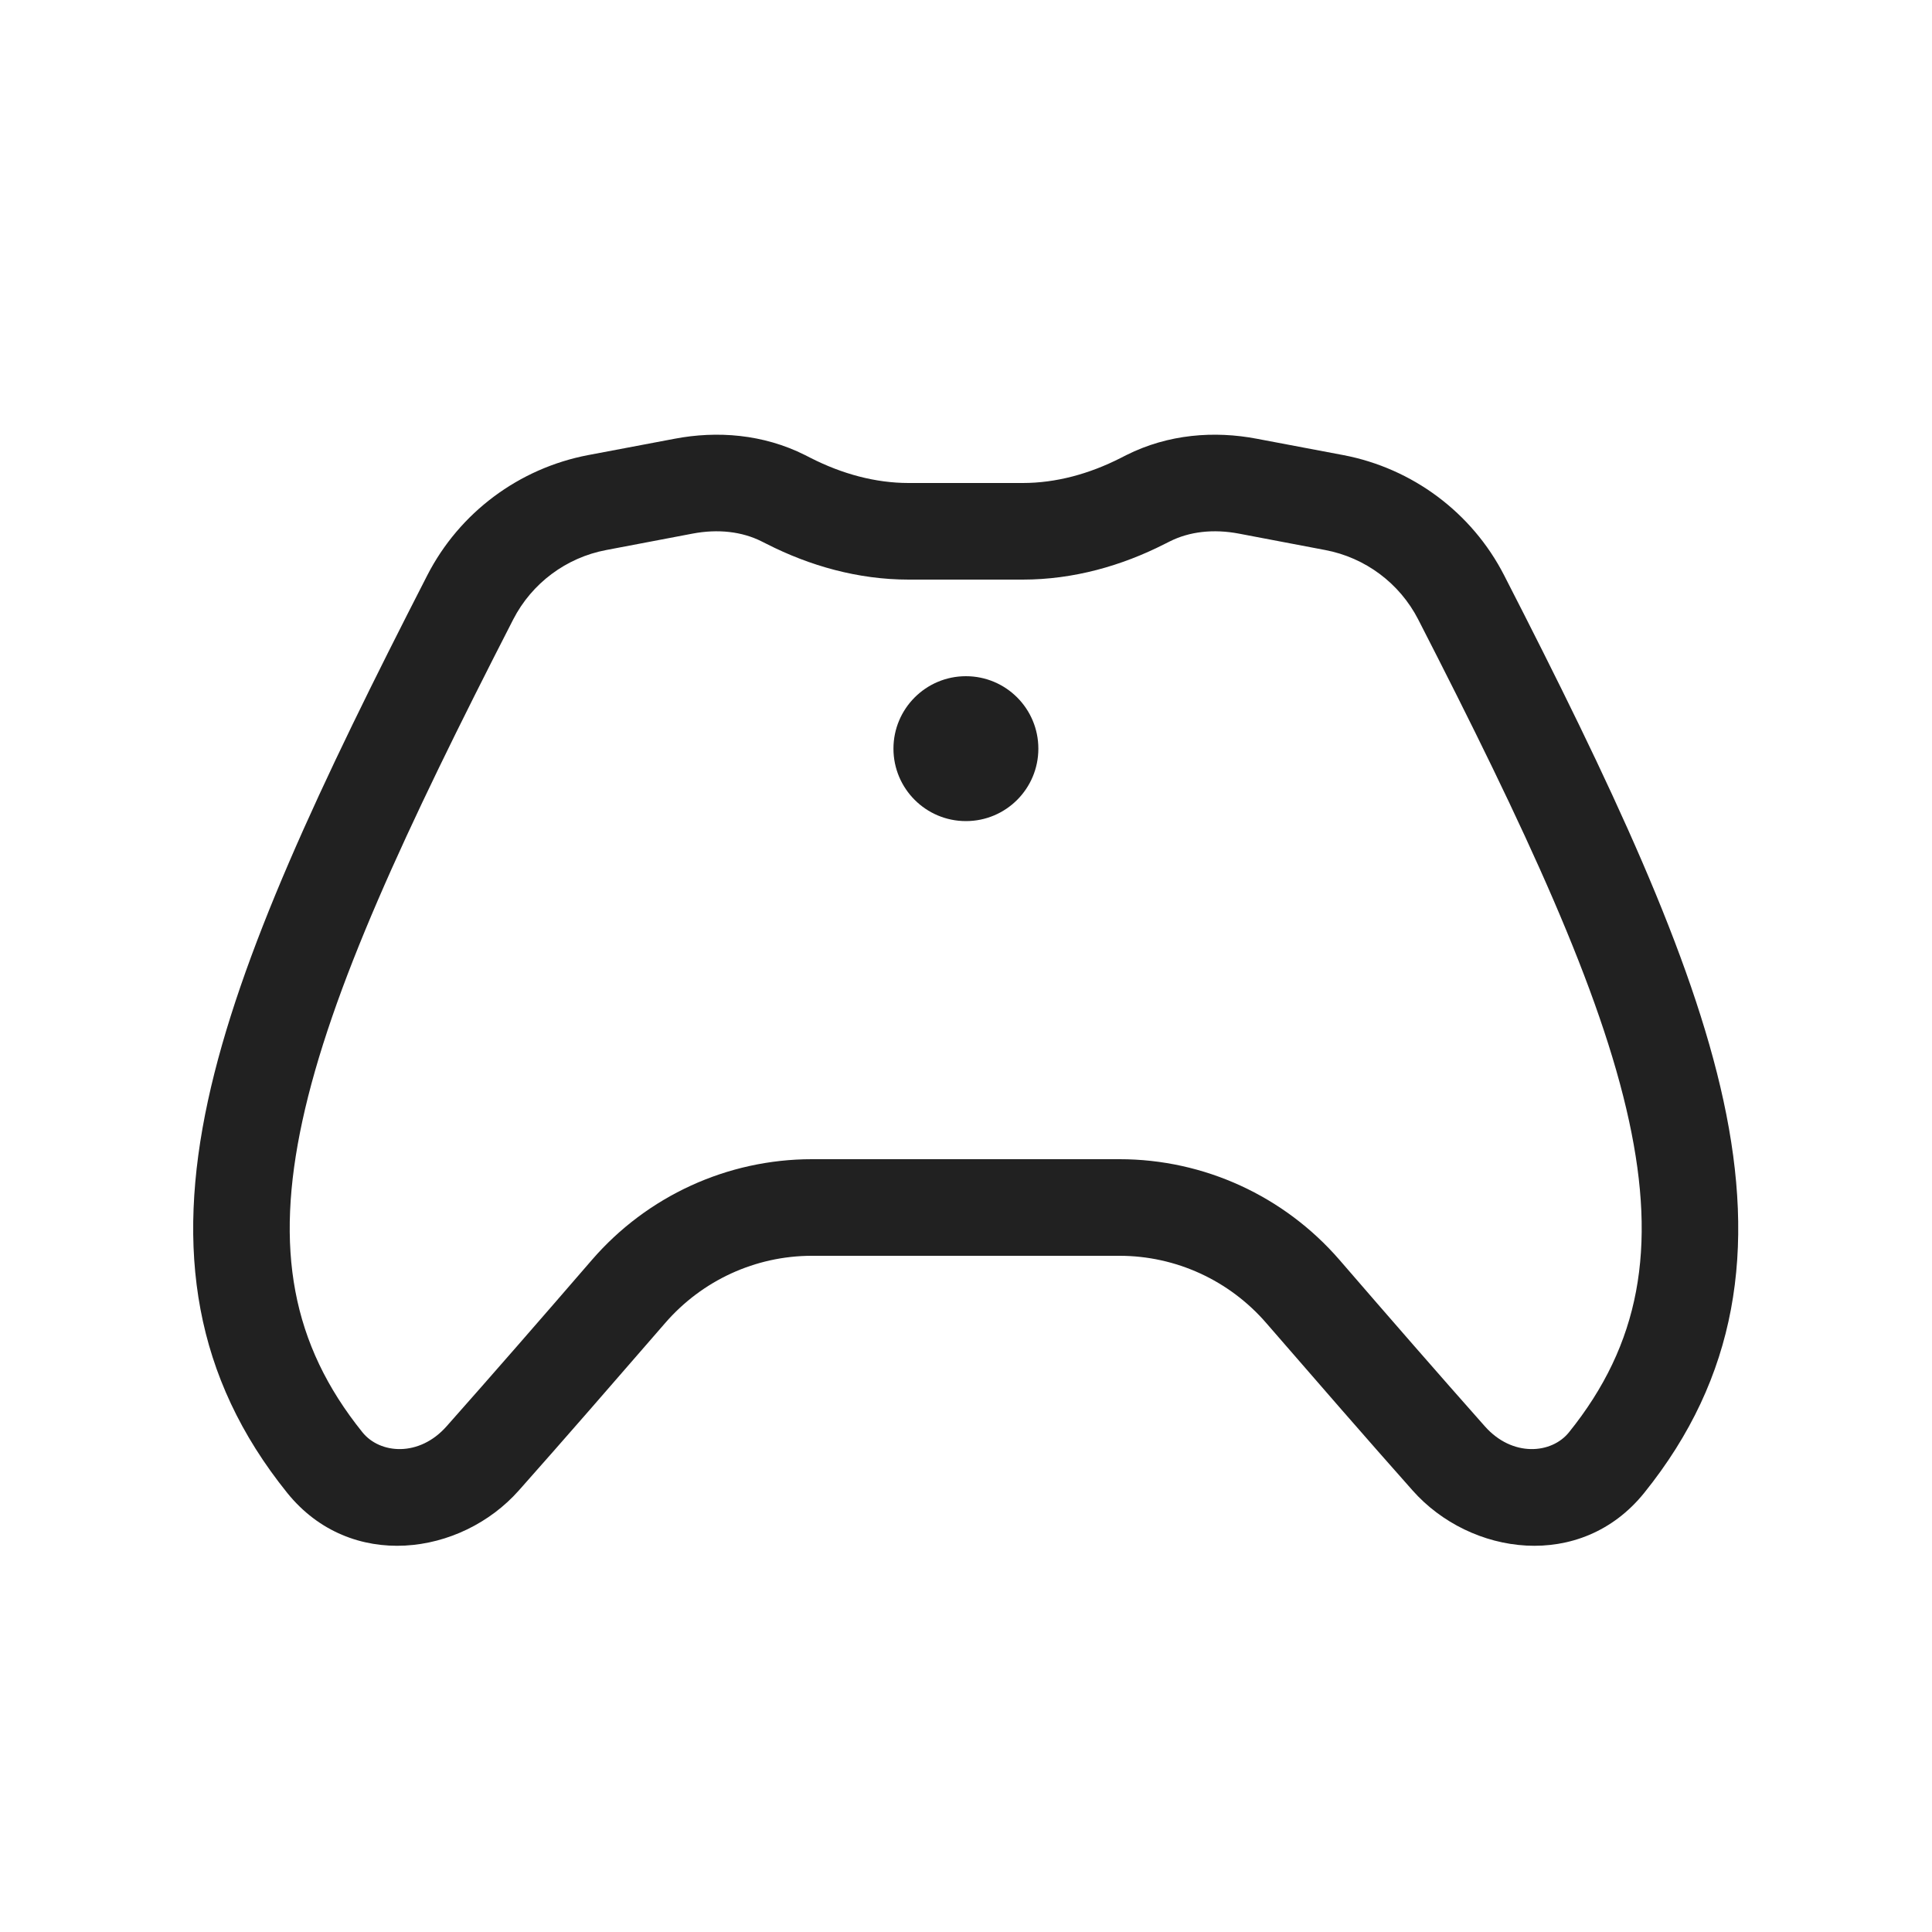 <svg width="20" height="20" viewBox="0 0 20 20" fill="none" xmlns="http://www.w3.org/2000/svg">
<path d="M8.334 4.711C7.9 4.493 7.422 4.458 6.983 4.542L6.089 4.711C5.373 4.847 4.756 5.306 4.423 5.956C3.313 8.121 2.479 9.888 2.153 11.393C1.818 12.938 2.007 14.254 2.973 15.454C3.628 16.267 4.773 16.105 5.372 15.428C5.84 14.901 6.369 14.292 6.885 13.697C7.267 13.255 7.821 13 8.404 13H11.59C12.173 13 12.727 13.255 13.109 13.697C13.625 14.292 14.154 14.901 14.622 15.428C15.221 16.105 16.366 16.267 17.021 15.454C17.987 14.254 18.176 12.938 17.841 11.393C17.515 9.888 16.681 8.121 15.571 5.956C15.238 5.306 14.621 4.847 13.905 4.711L13.011 4.542C12.572 4.458 12.094 4.493 11.66 4.711L11.603 4.74C11.275 4.907 10.93 5 10.588 5H9.406C9.064 5 8.719 4.907 8.391 4.74L8.334 4.711ZM7.169 5.524C7.432 5.474 7.681 5.502 7.885 5.605L7.937 5.631C8.381 5.857 8.882 6 9.406 6H10.588C11.112 6 11.613 5.857 12.057 5.631L12.109 5.605C12.313 5.502 12.562 5.474 12.825 5.524L13.719 5.694C14.133 5.772 14.489 6.038 14.681 6.412C15.8 8.594 16.57 10.248 16.864 11.605C17.15 12.924 16.978 13.913 16.242 14.827C16.061 15.052 15.655 15.086 15.371 14.765C14.907 14.242 14.38 13.637 13.866 13.042C13.294 12.382 12.465 12 11.59 12H8.404C7.529 12 6.699 12.382 6.128 13.042C5.614 13.637 5.087 14.242 4.623 14.765C4.339 15.086 3.933 15.052 3.752 14.827C3.016 13.913 2.844 12.924 3.13 11.605C3.424 10.248 4.194 8.594 5.313 6.412C5.505 6.038 5.861 5.772 6.275 5.694L7.169 5.524ZM9.999 8.5C10.414 8.5 10.749 8.164 10.749 7.75C10.749 7.336 10.414 7 9.999 7C9.585 7 9.249 7.336 9.249 7.75C9.249 8.164 9.585 8.5 9.999 8.5Z" fill="#212121"/>
</svg>
